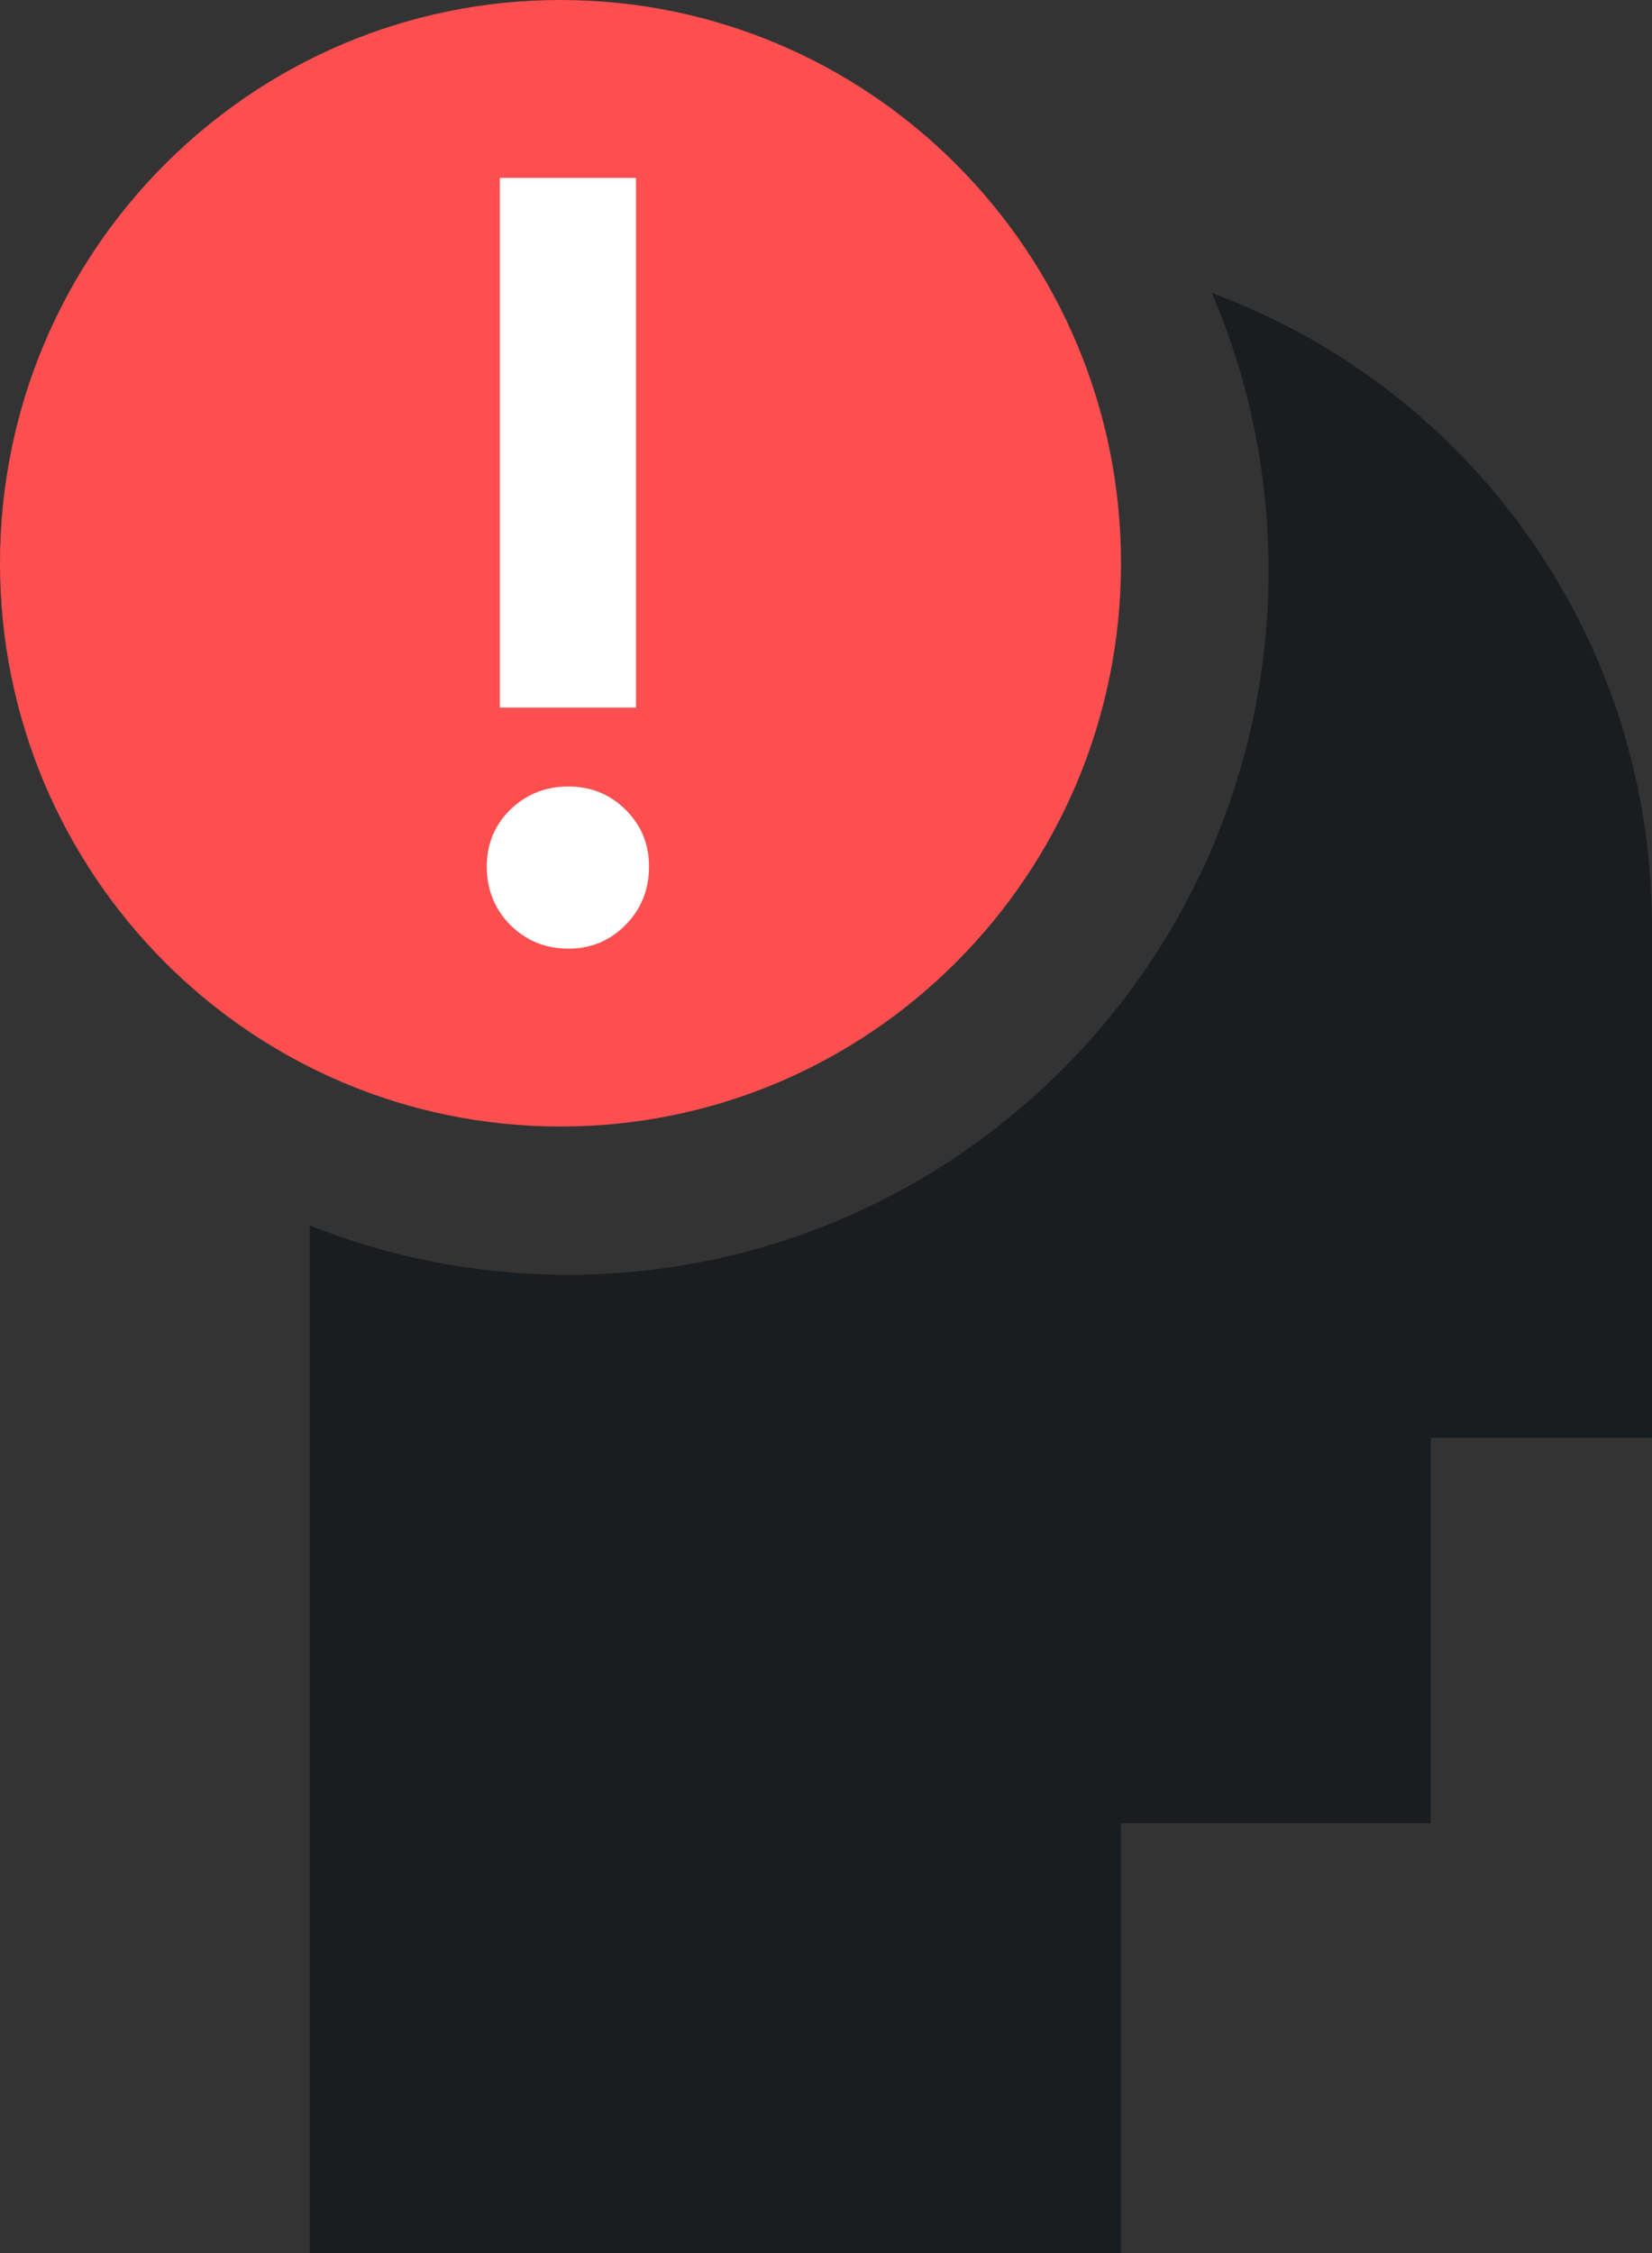 <svg width="33" height="45" viewBox="0 0 33 45" fill="none" xmlns="http://www.w3.org/2000/svg">
<rect x="0" y="0" width="33" height="45" fill="#333333" stroke="none"/>
<path d="M22.393 11.25C22.393 17.463 17.38 22.5 11.197 22.5C5.013 22.5 0 17.463 0 11.25C0 5.037 5.013 0 11.197 0C17.38 0 22.393 5.037 22.393 11.25Z" fill="#FD4F50"/>
<path d="M9.985 14.132V3.553H12.704V14.132H9.985ZM11.355 18.947C10.898 18.947 10.51 18.789 10.191 18.472C9.88 18.156 9.724 17.767 9.724 17.306C9.724 16.86 9.88 16.482 10.191 16.173C10.51 15.863 10.898 15.709 11.355 15.709C11.805 15.709 12.185 15.863 12.497 16.173C12.809 16.482 12.965 16.86 12.965 17.306C12.965 17.767 12.809 18.156 12.497 18.472C12.185 18.789 11.805 18.947 11.355 18.947Z" fill="white"/>
<path d="M11.344 25.46C19.074 25.46 25.34 19.165 25.34 11.398C25.34 9.429 24.937 7.554 24.209 5.853C29.296 7.727 32.938 12.61 32.999 18.355L33 18.476L33 18.503L33 18.531V28.717H28.58V36.414H22.392V45H6.187V24.475C7.783 25.111 9.523 25.46 11.344 25.46Z" fill="#1A1D20"/>
</svg>
